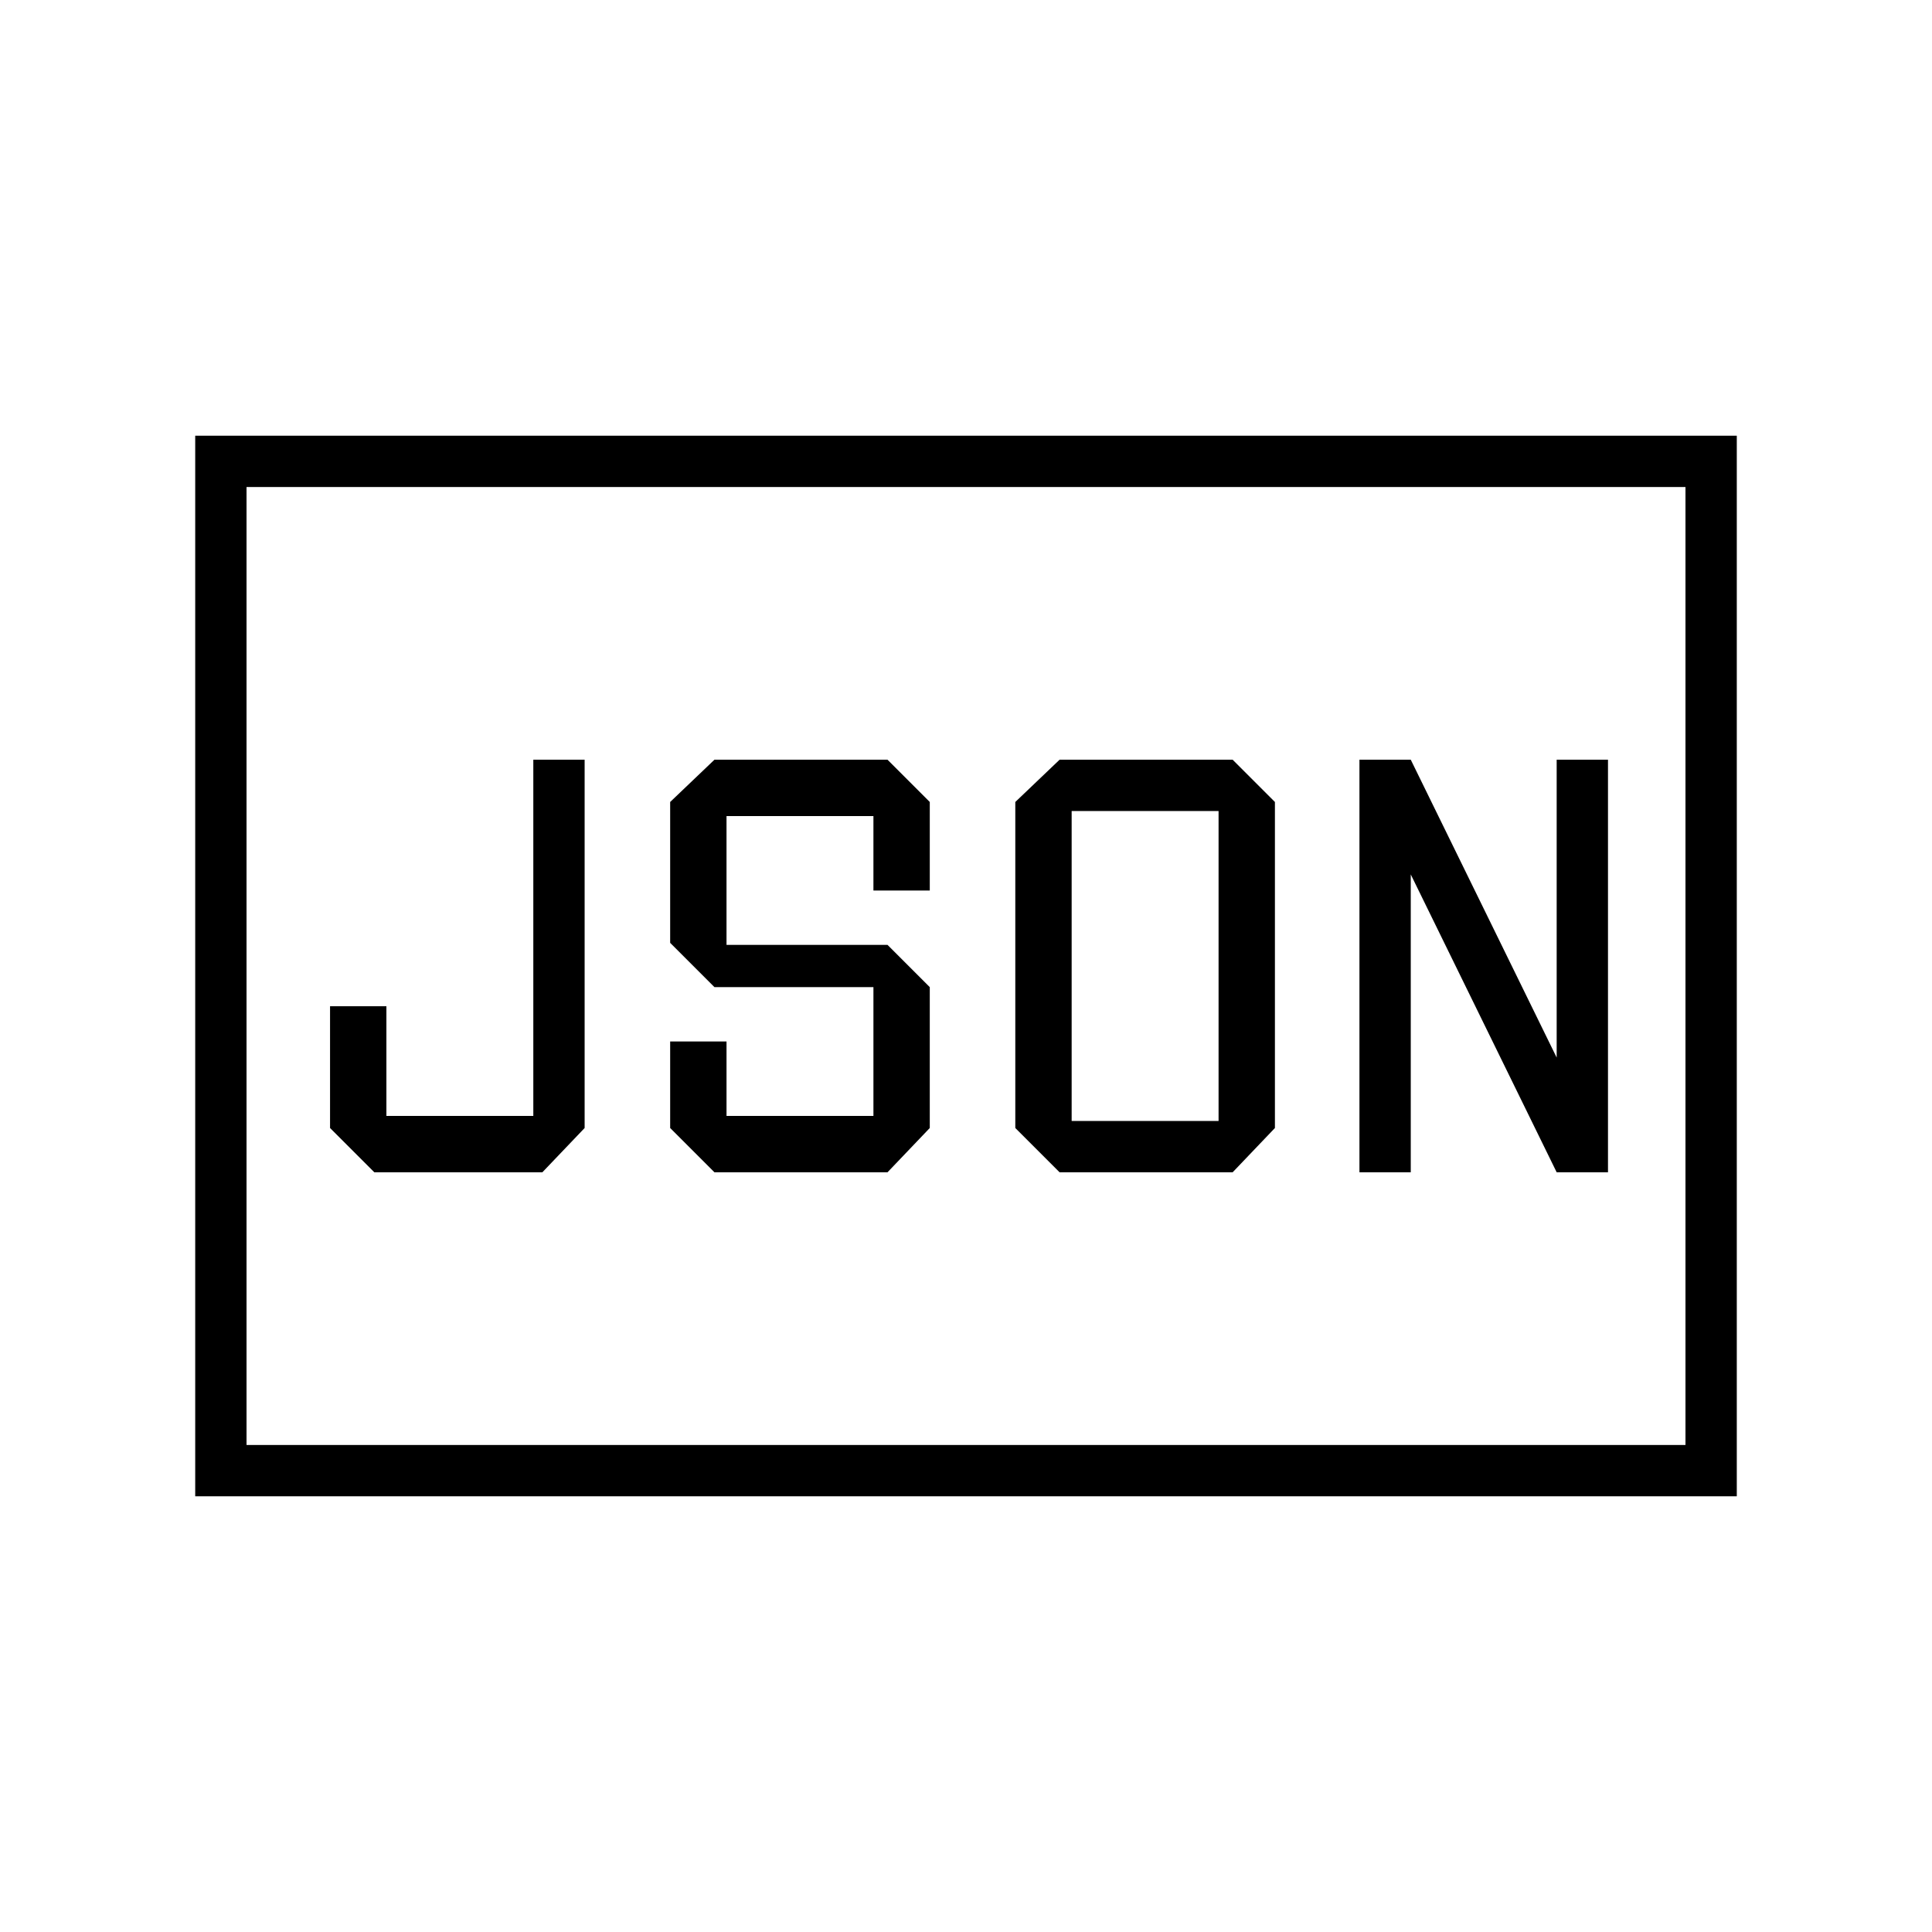 <svg xmlns="http://www.w3.org/2000/svg" height="24" viewBox="0 -960 960 960" width="24"><path d="M186-377.5h83.5l21-22v-183H265v177h-73V-460h-28v60.5l22 22Zm169 0h86l21-22v-70l-21-21h-80v-64h73v37h28v-44l-21-21h-86l-22 21v70l22 22h79v64h-73v-37h-28v43l22 22ZM532.5-403v-154h73v154h-73Zm-6 25.5h86l21-22v-162l-21-21h-86l-22 21v162l22 22Zm149 0H701v-148l72.5 148H799v-205h-25.5v148l-72.5-148h-25.5v205ZM97-216.5v-527h766v527H97Zm25.5-25.5h715v-476h-715v476Zm0 0v-476 476Z"/></svg>